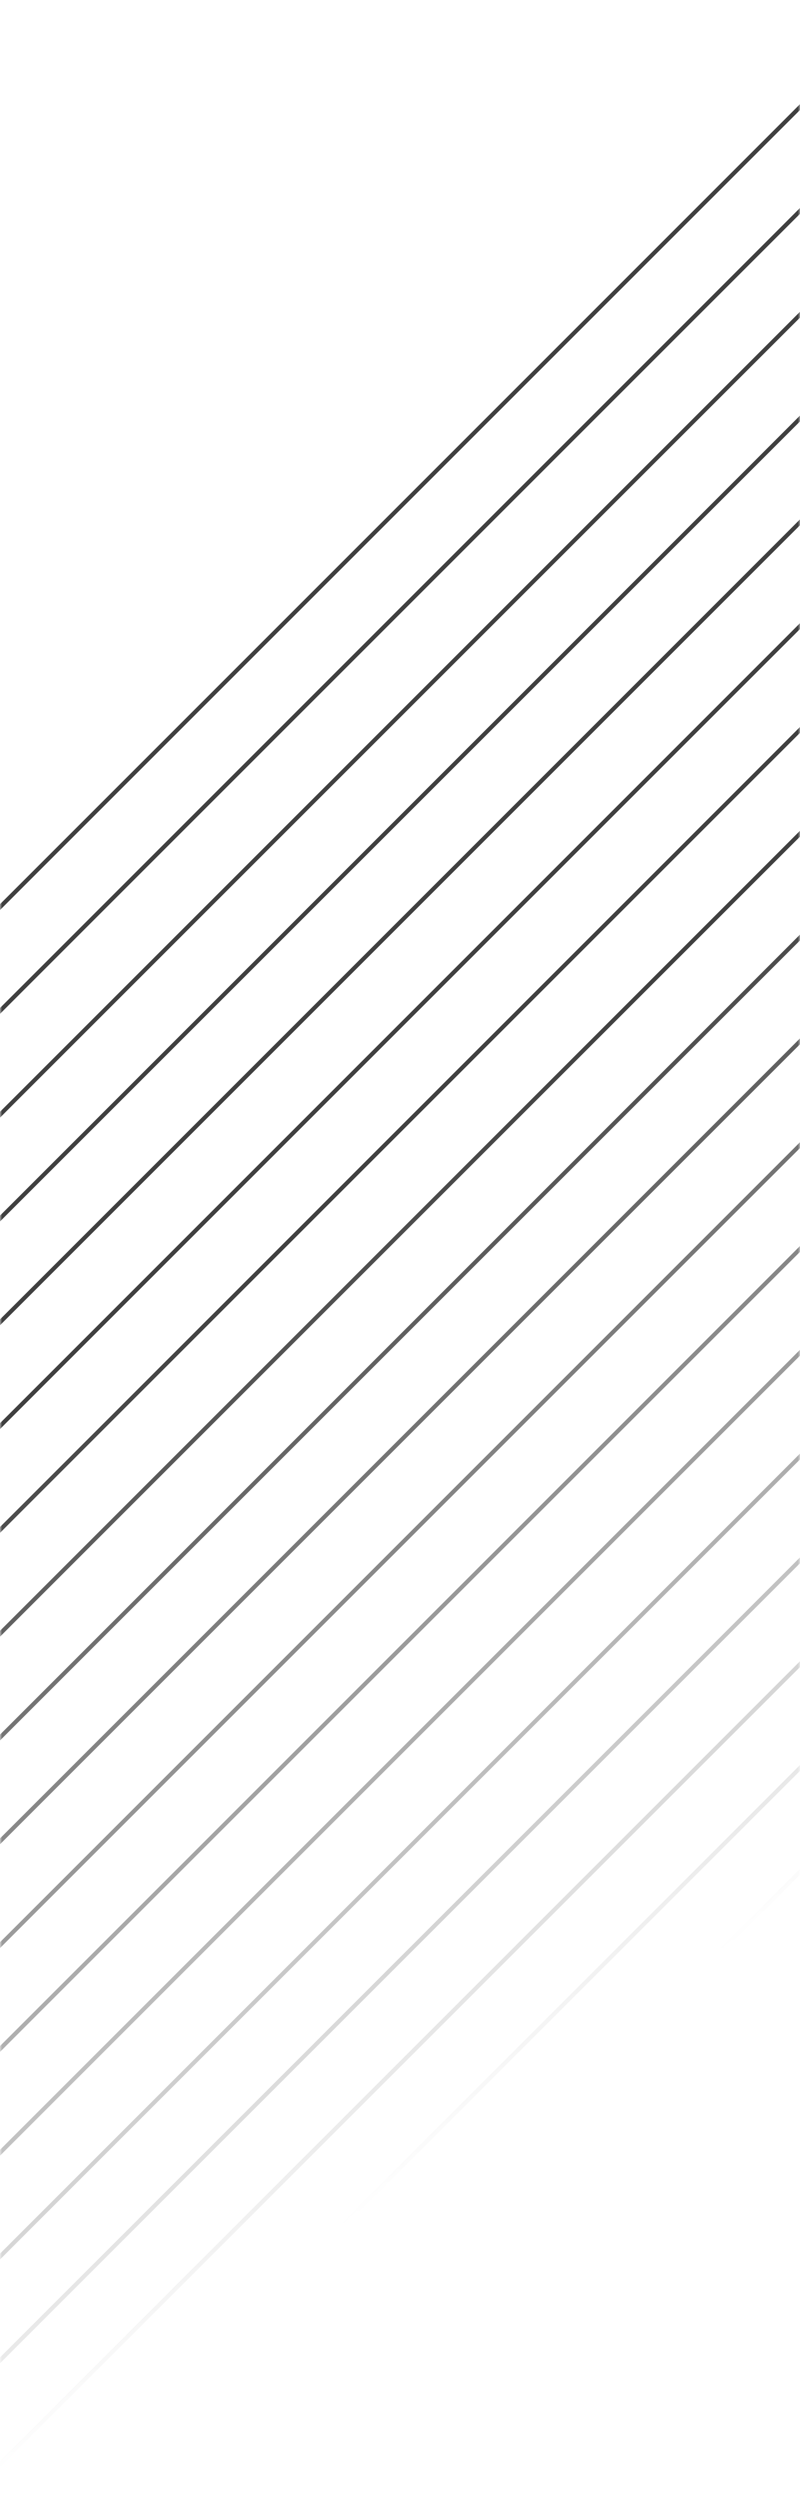 <svg width="192" height="600" viewBox="0 0 192 600" fill="none" xmlns="http://www.w3.org/2000/svg">
<mask id="mask0" mask-type="alpha" maskUnits="userSpaceOnUse" x="0" y="0" width="192" height="600">
<rect width="192" height="600" fill="url(#paint0_linear)"/>
</mask>
<g mask="url(#mask0)">
<line x1="-34.714" y1="252.409" x2="218.695" y2="-1" stroke="#404040"/>
<line x1="-33.855" y1="276.462" x2="219.554" y2="23.053" stroke="#404040"/>
<line x1="-32.996" y1="300.514" x2="220.413" y2="47.105" stroke="#404040"/>
<line x1="-32.137" y1="324.567" x2="221.272" y2="71.157" stroke="#404040"/>
<line x1="-31.278" y1="348.619" x2="222.131" y2="95.21" stroke="#404040"/>
<line x1="-30.419" y1="372.671" x2="222.99" y2="119.262" stroke="#404040"/>
<line x1="-29.56" y1="396.724" x2="223.849" y2="143.315" stroke="#404040"/>
<line x1="-28.701" y1="420.776" x2="224.708" y2="167.367" stroke="#404040"/>
<line x1="-27.842" y1="444.829" x2="225.567" y2="191.419" stroke="#404040"/>
<line x1="-26.983" y1="468.881" x2="226.426" y2="215.472" stroke="#404040"/>
<line x1="-26.124" y1="492.933" x2="227.285" y2="239.524" stroke="#404040"/>
<line x1="-25.265" y1="516.986" x2="228.144" y2="263.577" stroke="#404040"/>
<line x1="-24.406" y1="541.038" x2="229.003" y2="287.629" stroke="#404040"/>
<line x1="-23.547" y1="565.091" x2="229.862" y2="311.681" stroke="#404040"/>
<line x1="-22.688" y1="589.143" x2="230.721" y2="335.734" stroke="#404040"/>
<line x1="-21.829" y1="613.196" x2="231.581" y2="359.786" stroke="#404040"/>
<line x1="-20.97" y1="637.248" x2="232.439" y2="383.839" stroke="#404040"/>
<line x1="-20.111" y1="661.3" x2="233.298" y2="407.891" stroke="#404040"/>
<line x1="-19.252" y1="685.353" x2="234.157" y2="431.943" stroke="#404040"/>
<line x1="-18.393" y1="709.405" x2="235.016" y2="455.996" stroke="#404040"/>
<line x1="-17.534" y1="733.457" x2="235.875" y2="480.048" stroke="#404040"/>
<line x1="-16.675" y1="757.51" x2="236.734" y2="504.101" stroke="#404040"/>
<line x1="-15.816" y1="781.562" x2="237.593" y2="528.153" stroke="#404040"/>
<line x1="-14.957" y1="805.615" x2="238.452" y2="552.205" stroke="#404040"/>
<line x1="-14.098" y1="829.667" x2="239.312" y2="576.258" stroke="#404040"/>
<line x1="-13.239" y1="853.719" x2="240.17" y2="600.31" stroke="#404040"/>
<line x1="-12.38" y1="877.772" x2="241.029" y2="624.363" stroke="#404040"/>
<line x1="-11.521" y1="901.824" x2="241.889" y2="648.415" stroke="#404040"/>
<line x1="-10.662" y1="925.877" x2="242.748" y2="672.467" stroke="#404040"/>
<line x1="-9.803" y1="949.929" x2="243.606" y2="696.52" stroke="#404040"/>
<line x1="-8.943" y1="973.981" x2="244.466" y2="720.572" stroke="#404040"/>
</g>
<defs>
<linearGradient id="paint0_linear" x1="182.643" y1="217.53" x2="298.521" y2="377.782" gradientUnits="userSpaceOnUse">
<stop/>
<stop offset="1" stop-opacity="0"/>
</linearGradient>
</defs>
</svg>
